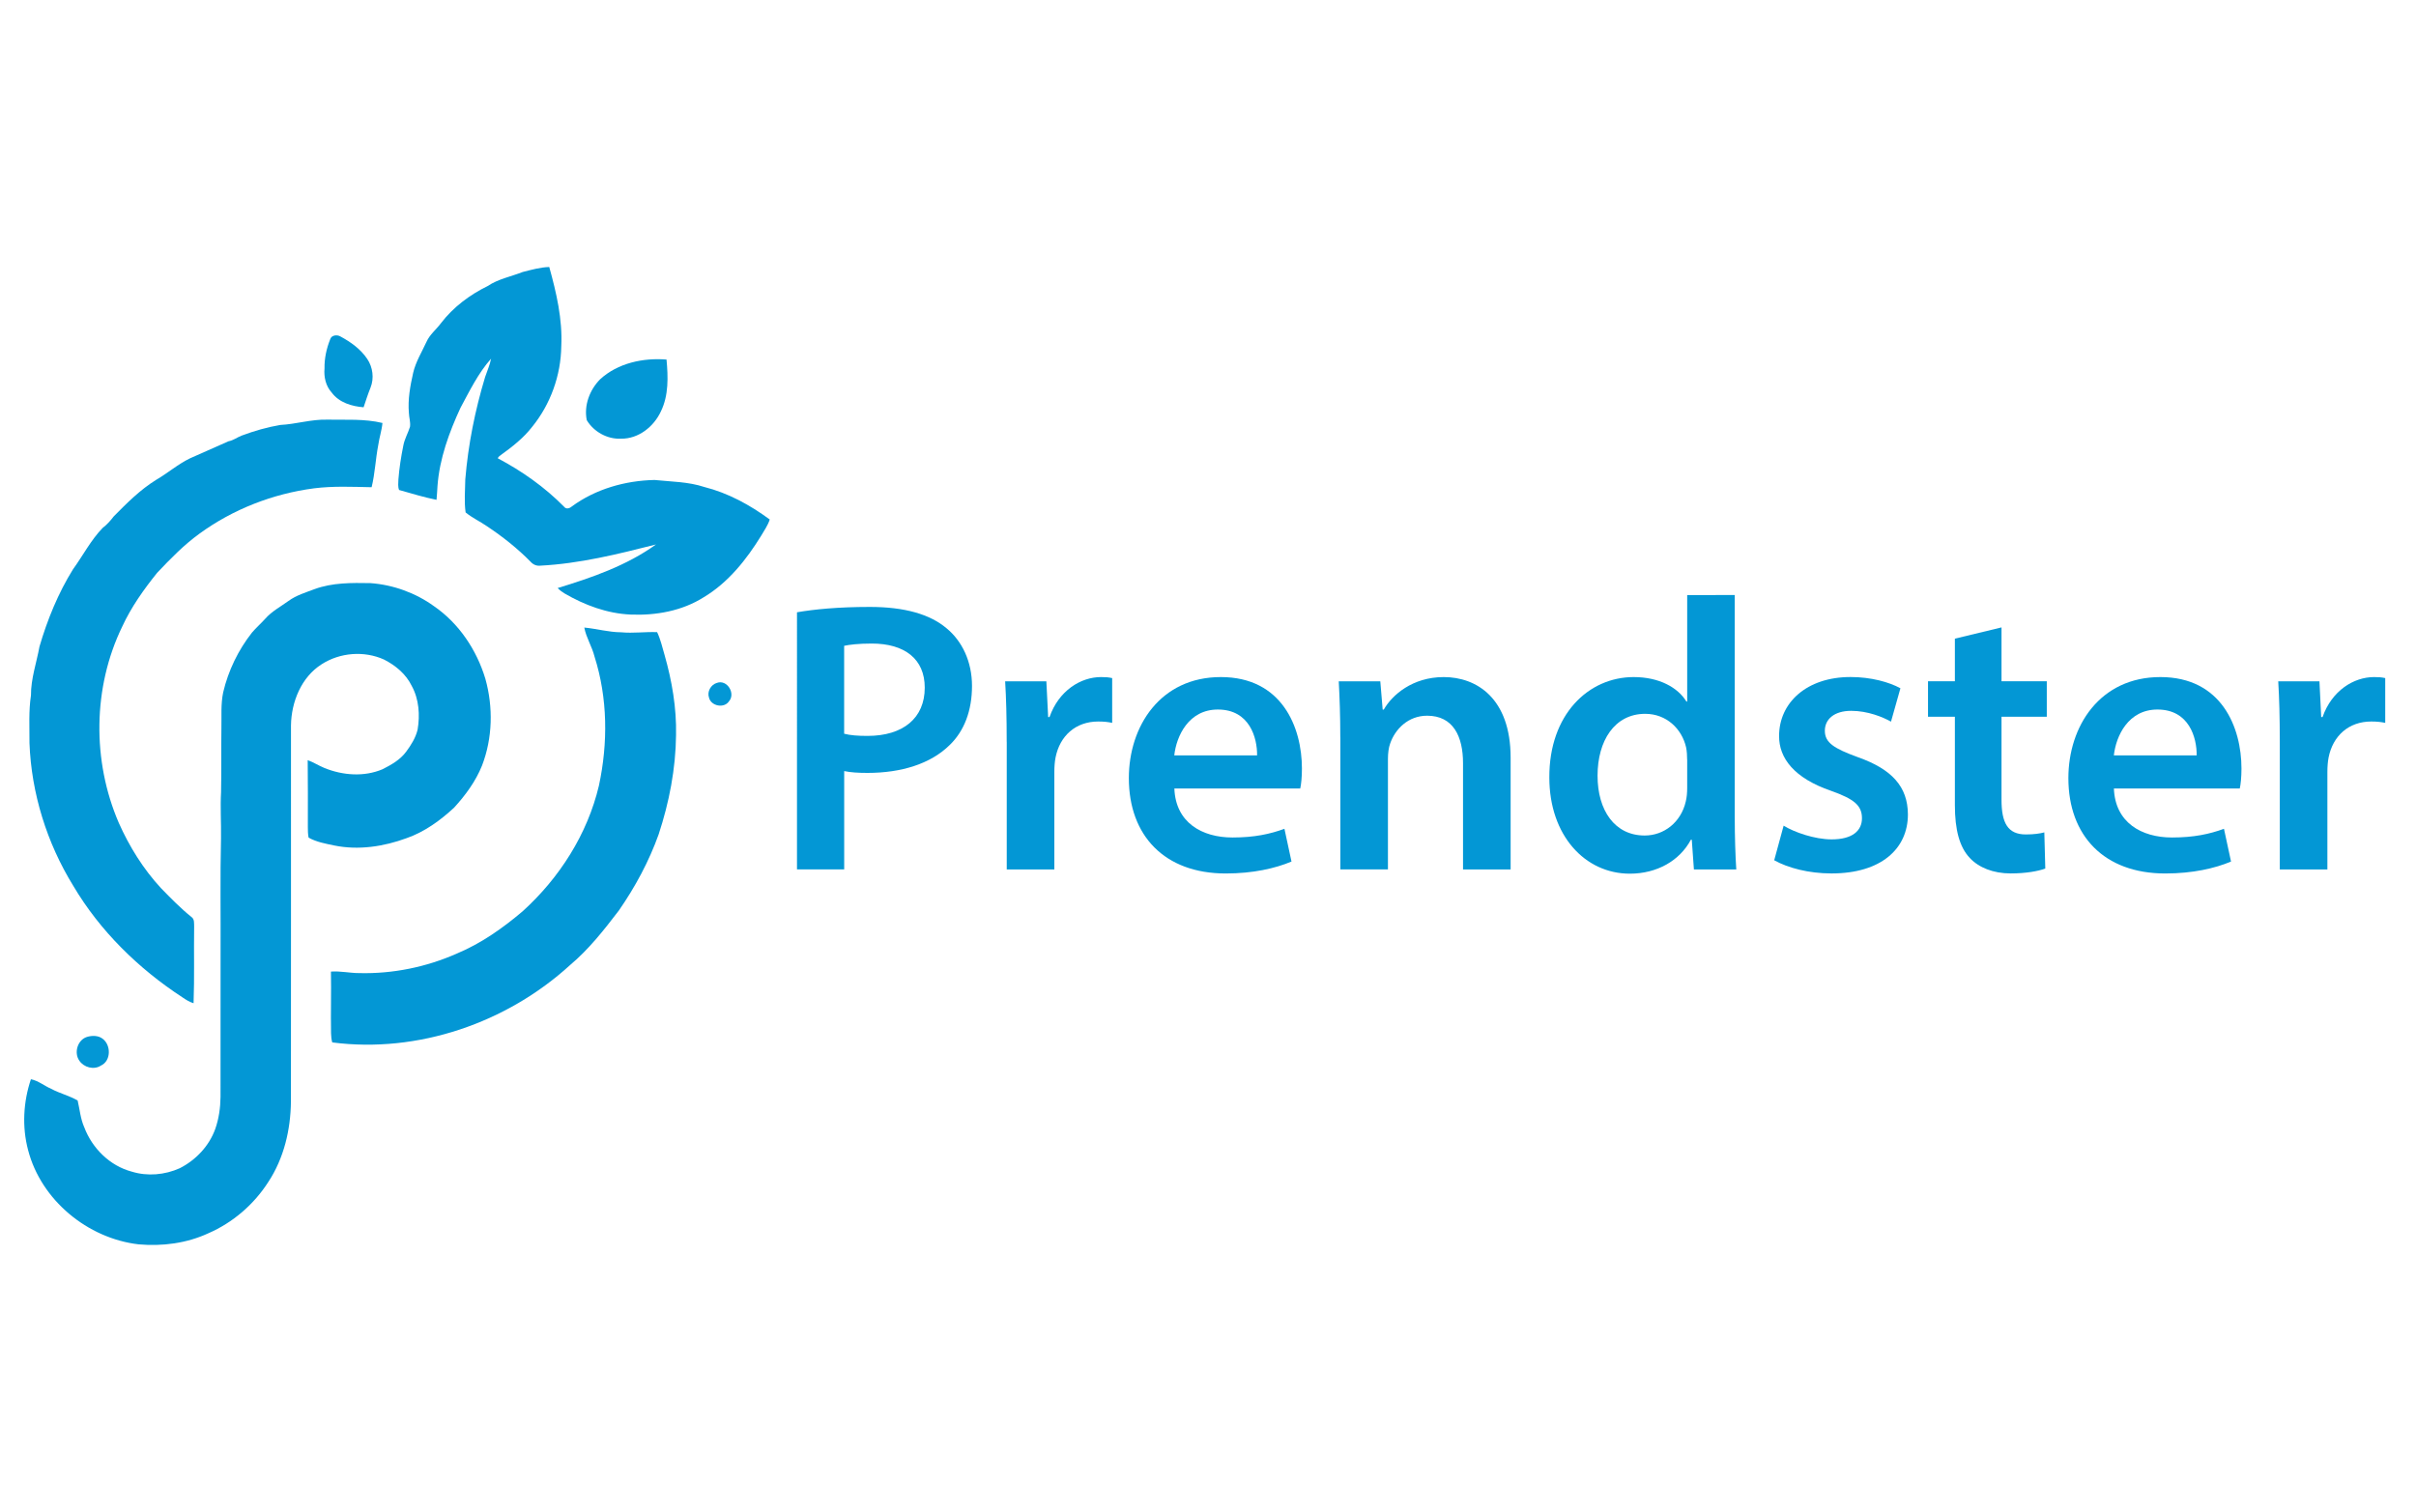 <?xml version="1.0" encoding="utf-8"?>
<!-- Generator: Adobe Illustrator 24.3.0, SVG Export Plug-In . SVG Version: 6.00 Build 0)  -->
<svg version="1.1" id="Layer_1" xmlns="http://www.w3.org/2000/svg" xmlns:xlink="http://www.w3.org/1999/xlink" x="0px" y="0px"
	 viewBox="0 0 500 313" style="enable-background:new 0 0 500 313;" xml:space="preserve">
<style type="text/css">
	.st0{fill:#0397D5;}
</style>
<g>
	<g id="_x23_0397d5ff">
		<g>
			<path class="st0" d="M108.16,56.31c1.81-0.46,3.64-0.98,5.51-1.04c1.48,5.33,2.76,10.82,2.49,16.39
				c-0.08,6.05-2.23,12.05-6.06,16.74c-1.77,2.28-4.07,4.08-6.4,5.76c-0.25,0.21-0.58,0.38-0.68,0.71c5.01,2.65,9.7,5.96,13.69,10
				c0.43,0.59,1.14,0.4,1.62-0.02c4.92-3.62,11.06-5.36,17.12-5.49c3.44,0.36,6.97,0.35,10.3,1.45c4.93,1.24,9.48,3.73,13.55,6.73
				c-0.38,1.2-1.12,2.24-1.75,3.32c-3.06,4.98-6.83,9.73-11.9,12.77c-4.48,2.84-9.91,3.81-15.14,3.59
				c-4.86-0.21-9.52-1.95-13.69-4.38c-0.52-0.31-1-0.67-1.41-1.11c7.1-2.16,14.28-4.65,20.35-9.02c-7.88,2-15.84,3.98-23.99,4.39
				c-0.75,0.08-1.45-0.24-1.94-0.79c-2.73-2.78-5.8-5.21-9.03-7.36c-1.45-1.01-3.08-1.74-4.44-2.87c-0.32-2.25-0.1-4.54-0.07-6.81
				c0.59-7.2,2.02-14.33,4.11-21.24c0.42-1.26,0.98-2.47,1.23-3.78c-2.66,2.99-4.43,6.65-6.32,10.15
				c-2.37,5.12-4.35,10.53-4.77,16.2c-0.08,0.96-0.09,1.92-0.2,2.87c-2.62-0.52-5.18-1.32-7.75-2.04c-0.27-0.69-0.16-1.45-0.14-2.17
				c0.18-2.36,0.55-4.71,1.02-7.03c0.25-1.36,0.97-2.57,1.38-3.88c0.14-0.96-0.2-1.92-0.23-2.88c-0.24-2.79,0.27-5.56,0.88-8.27
				c0.53-2.3,1.79-4.31,2.76-6.43c0.67-1.52,2.02-2.55,2.99-3.86c2.53-3.31,5.95-5.88,9.68-7.7
				C103.12,57.74,105.75,57.26,108.16,56.31z"/>
		</g>
		<g>
			<path class="st0" d="M68.34,70.22c0.26-0.86,1.43-0.98,2.11-0.57c2.14,1.15,4.18,2.61,5.55,4.65c1.16,1.72,1.46,4.01,0.68,5.95
				c-0.54,1.33-0.97,2.7-1.43,4.06c-2.45-0.19-5.06-0.97-6.59-3.03c-1.24-1.36-1.66-3.23-1.5-5.02
				C67.12,74.2,67.57,72.14,68.34,70.22z"/>
		</g>
		<g>
			<path class="st0" d="M124.19,78.52c3.66-3.36,8.9-4.48,13.75-4.09c0.33,3.58,0.46,7.4-1.16,10.72c-1.46,3.17-4.64,5.71-8.24,5.66
				c-2.83,0.15-5.67-1.42-7.11-3.84C120.82,83.92,122.03,80.71,124.19,78.52z"/>
		</g>
		<g>
			<path class="st0" d="M47.29,91.35c1.01-0.18,1.82-0.84,2.76-1.19c2.58-0.96,5.24-1.73,7.95-2.19c3.27-0.16,6.46-1.2,9.75-1.1
				c3.8,0.07,7.68-0.21,11.4,0.69c-0.14,1.55-0.66,3.04-0.87,4.58c-0.56,2.89-0.67,5.87-1.37,8.72c-3.97-0.08-7.96-0.27-11.92,0.23
				c-8.53,1.12-16.81,4.34-23.76,9.42c-3.21,2.33-5.98,5.19-8.7,8.06c-2.78,3.45-5.37,7.1-7.23,11.13
				c-6.11,12.59-6.25,27.81-0.72,40.63c2.19,4.93,5.09,9.59,8.77,13.56c2,2.05,4,4.11,6.24,5.91c0.7,0.46,0.56,1.34,0.59,2.06
				c-0.08,5.27,0.08,10.55-0.12,15.82c-0.84-0.26-1.6-0.73-2.32-1.23c-9.08-5.93-17.05-13.73-22.59-23.1
				C9.7,174.5,6.49,164.23,6.1,153.8c0.02-3.29-0.19-6.59,0.31-9.86c-0.02-3.45,1.15-6.73,1.76-10.09
				c1.64-5.59,3.86-11.04,6.93-15.99c2.07-2.85,3.69-6.04,6.15-8.58c0.88-0.67,1.61-1.49,2.28-2.37c2.72-2.76,5.48-5.53,8.79-7.58
				c2.4-1.39,4.51-3.25,7.02-4.46"/>
		</g>
		<g>
			<path class="st0" d="M65.11,121.95c3.68-1.35,7.67-1.31,11.54-1.24c4.71,0.34,9.34,2.01,13.17,4.78
				c5.17,3.56,8.83,9.06,10.63,15.03c1.64,5.87,1.5,12.27-0.7,17.98c-1.31,3.25-3.42,6.12-5.77,8.69c-2.86,2.65-6.1,5.01-9.81,6.31
				c-4.74,1.75-9.97,2.55-14.97,1.53c-1.82-0.38-3.7-0.71-5.33-1.63c-0.16-0.72-0.15-1.47-0.16-2.2c0.02-4.61,0.01-9.22-0.03-13.84
				c1.21,0.43,2.29,1.15,3.48,1.63c3.78,1.53,8.18,1.87,11.99,0.26c1.82-0.92,3.67-1.96,4.9-3.63c1.02-1.37,1.96-2.87,2.37-4.55
				c0.52-3.05,0.3-6.34-1.22-9.1c-1.18-2.43-3.35-4.23-5.73-5.44c-4.11-1.85-9.1-1.46-12.89,0.97c-4.23,2.67-6.29,7.82-6.36,12.67
				c-0.01,25.95,0.02,51.91-0.01,77.86c-0.06,5.84-1.45,11.75-4.69,16.66c-2.97,4.65-7.34,8.41-12.4,10.61
				c-4.49,2.08-9.54,2.73-14.45,2.29c-10.55-1.23-20.18-9.16-22.86-19.53c-1.27-4.81-0.99-9.96,0.59-14.65
				c1.54,0.31,2.78,1.38,4.2,1.99c1.76,0.95,3.75,1.41,5.47,2.42c0.44,1.85,0.58,3.78,1.37,5.54c1.64,4.35,5.3,7.98,9.83,9.18
				c3.26,1.01,6.85,0.68,9.94-0.71c3.32-1.69,6.06-4.58,7.33-8.1c0.76-2.14,1.07-4.41,1.1-6.67c0-9.97-0.01-19.94,0.01-29.91
				c0.04-7.89-0.1-15.77,0.09-23.66c0.05-3.17-0.17-6.35,0.01-9.52c0.09-4.38,0.01-8.76,0.07-13.15c0.06-2.51-0.15-5.04,0.37-7.51
				c1.06-4.49,3.11-8.74,5.96-12.36c0.86-1.01,1.86-1.88,2.74-2.86c1.35-1.54,3.18-2.5,4.82-3.69
				C61.33,123.22,63.26,122.65,65.11,121.95z"/>
		</g>
		<g>
			<path class="st0" d="M120.92,129.91c2.56,0.24,5.06,0.97,7.64,0.98c2.48,0.24,4.95-0.13,7.43-0.03c0.72,1.5,1.08,3.15,1.55,4.74
				c1.53,5.38,2.49,10.95,2.37,16.56c-0.07,6.99-1.42,13.94-3.6,20.56c-2,5.6-4.85,10.88-8.23,15.76c-3.06,4-6.2,8.02-10.07,11.27
				c-13.13,12-31.51,18.35-49.25,16.04c-0.18-0.62-0.23-1.26-0.25-1.89c-0.08-4.26,0.06-8.51-0.02-12.77
				c1.95-0.15,3.89,0.31,5.84,0.31c6.95,0.18,13.93-1.25,20.28-4.07c4.99-2.09,9.46-5.25,13.56-8.73
				c7.61-6.9,13.41-15.96,15.78-26.01c1.89-8.79,1.83-18.1-0.91-26.71C122.53,133.86,121.32,132.02,120.92,129.91z"/>
		</g>
		<g>
			<path class="st0" d="M148.35,141.37c2.14-0.79,3.95,2.22,2.5,3.83c-1.02,1.5-3.71,0.96-4.12-0.79
				C146.3,143.18,147.11,141.74,148.35,141.37z"/>
		</g>
		<g>
			<path class="st0" d="M17.95,214.67c1.08-0.34,2.41-0.35,3.33,0.39c1.73,1.33,1.71,4.58-0.4,5.53c-1.45,0.95-3.53,0.38-4.46-1.02
				C15.27,217.96,16.03,215.31,17.95,214.67z"/>
		</g>
	</g>
	<g>
		<path class="st0" d="M164.93,126.75c3.57-0.61,8.46-1.11,15.08-1.11c7.19,0,12.44,1.51,15.87,4.41c3.21,2.63,5.28,6.87,5.28,11.94
			c0,5.11-1.6,9.32-4.59,12.21c-3.96,3.93-10.06,5.8-17.04,5.8c-1.84,0-3.49-0.09-4.82-0.38v20.35h-9.77V126.75z M174.71,151.89
			c1.25,0.33,2.82,0.45,4.82,0.45c7.36,0,11.85-3.67,11.85-9.99c0-5.94-4.16-9.13-10.98-9.13c-2.71,0-4.66,0.24-5.7,0.47V151.89z"/>
		<path class="st0" d="M208.34,153.56c0-5.22-0.11-9.05-0.32-12.52h8.53l0.37,7.4h0.28c1.92-5.48,6.46-8.28,10.66-8.28
			c0.96,0,1.52,0.04,2.31,0.21v9.27c-0.84-0.18-1.7-0.28-2.89-0.28c-4.69,0-7.95,2.99-8.83,7.45c-0.17,0.87-0.25,1.91-0.25,2.97
			v20.2h-9.85V153.56z"/>
		<path class="st0" d="M243.04,163.23c0.26,7.06,5.72,10.14,12.03,10.14c4.53,0,7.77-0.71,10.75-1.8l1.46,6.78
			c-3.33,1.41-7.96,2.47-13.61,2.47c-12.64,0-20.05-7.81-20.05-19.74c0-10.75,6.52-20.92,19.04-20.92
			c12.66,0,16.78,10.41,16.78,18.94c0,1.83-0.16,3.3-0.35,4.13H243.04z M260.16,156.37c0.04-3.61-1.53-9.49-8.12-9.49
			c-6.06,0-8.58,5.5-9.02,9.49H260.16z"/>
		<path class="st0" d="M277.38,152.62c0-4.5-0.14-8.21-0.32-11.58h8.6l0.49,5.85h0.23c1.72-3.02,5.94-6.73,12.41-6.73
			c6.79,0,13.84,4.37,13.84,16.69v23.13h-9.85V158c0-5.59-2.05-9.84-7.43-9.84c-3.92,0-6.63,2.77-7.66,5.78
			c-0.3,0.81-0.45,2-0.45,3.12v22.91h-9.85V152.62z"/>
		<path class="st0" d="M359.01,123.19v45.87c0,3.99,0.14,8.28,0.32,10.92h-8.77l-0.44-6.16h-0.18c-2.32,4.36-7.03,7.04-12.64,7.04
			c-9.3,0-16.66-7.93-16.66-19.9c-0.06-13.05,8.09-20.8,17.46-20.8c5.33,0,9.17,2.2,10.91,5.07h0.16v-22.05H359.01z M349.16,157.26
			c0-0.79-0.05-1.77-0.22-2.57c-0.87-3.79-4.04-6.92-8.46-6.92c-6.35,0-9.86,5.59-9.86,12.81c0,7.16,3.54,12.38,9.75,12.38
			c4.02,0,7.51-2.75,8.5-7.01c0.22-0.88,0.3-1.84,0.3-2.87V157.26z"/>
		<path class="st0" d="M369.13,170.92c2.17,1.35,6.41,2.84,9.94,2.84c4.33,0,6.27-1.82,6.27-4.37c0-2.64-1.61-3.98-6.39-5.68
			c-7.62-2.61-10.8-6.76-10.76-11.37c0-6.85,5.69-12.19,14.78-12.19c4.29,0,8.04,1.07,10.33,2.33l-1.95,6.91
			c-1.64-0.93-4.79-2.24-8.24-2.24c-3.5,0-5.45,1.73-5.45,4.12c0,2.47,1.88,3.66,6.8,5.46c7.09,2.5,10.36,6.12,10.39,11.86
			c0,7.1-5.53,12.22-15.81,12.22c-4.71,0-9-1.13-11.86-2.73L369.13,170.92z"/>
		<path class="st0" d="M414.22,129.88v11.15h9.37v7.34h-9.37v17.18c0,4.77,1.27,7.19,5.04,7.19c1.68,0,2.95-0.19,3.82-0.43l0.2,7.49
			c-1.48,0.55-4.06,1.01-7.17,1.01c-3.62,0-6.63-1.23-8.46-3.21c-2.12-2.24-3.08-5.82-3.08-10.92v-18.31h-5.56v-7.34h5.56v-8.82
			L414.22,129.88z"/>
		<path class="st0" d="M437.48,163.23c0.26,7.06,5.72,10.14,12.03,10.14c4.53,0,7.77-0.71,10.75-1.8l1.46,6.78
			c-3.33,1.41-7.96,2.47-13.61,2.47c-12.64,0-20.05-7.81-20.05-19.74c0-10.75,6.52-20.92,19.04-20.92
			c12.66,0,16.78,10.41,16.78,18.94c0,1.83-0.16,3.3-0.35,4.13H437.48z M454.61,156.37c0.04-3.61-1.53-9.49-8.12-9.49
			c-6.06,0-8.58,5.5-9.02,9.49H454.61z"/>
		<path class="st0" d="M471.81,153.56c0-5.22-0.11-9.05-0.32-12.52h8.53l0.36,7.4h0.28c1.92-5.48,6.46-8.28,10.66-8.28
			c0.96,0,1.52,0.04,2.31,0.21v9.27c-0.84-0.18-1.7-0.28-2.89-0.28c-4.69,0-7.95,2.99-8.83,7.45c-0.17,0.87-0.25,1.91-0.25,2.97
			v20.2h-9.85V153.56z"/>
	</g>
</g>
</svg>
